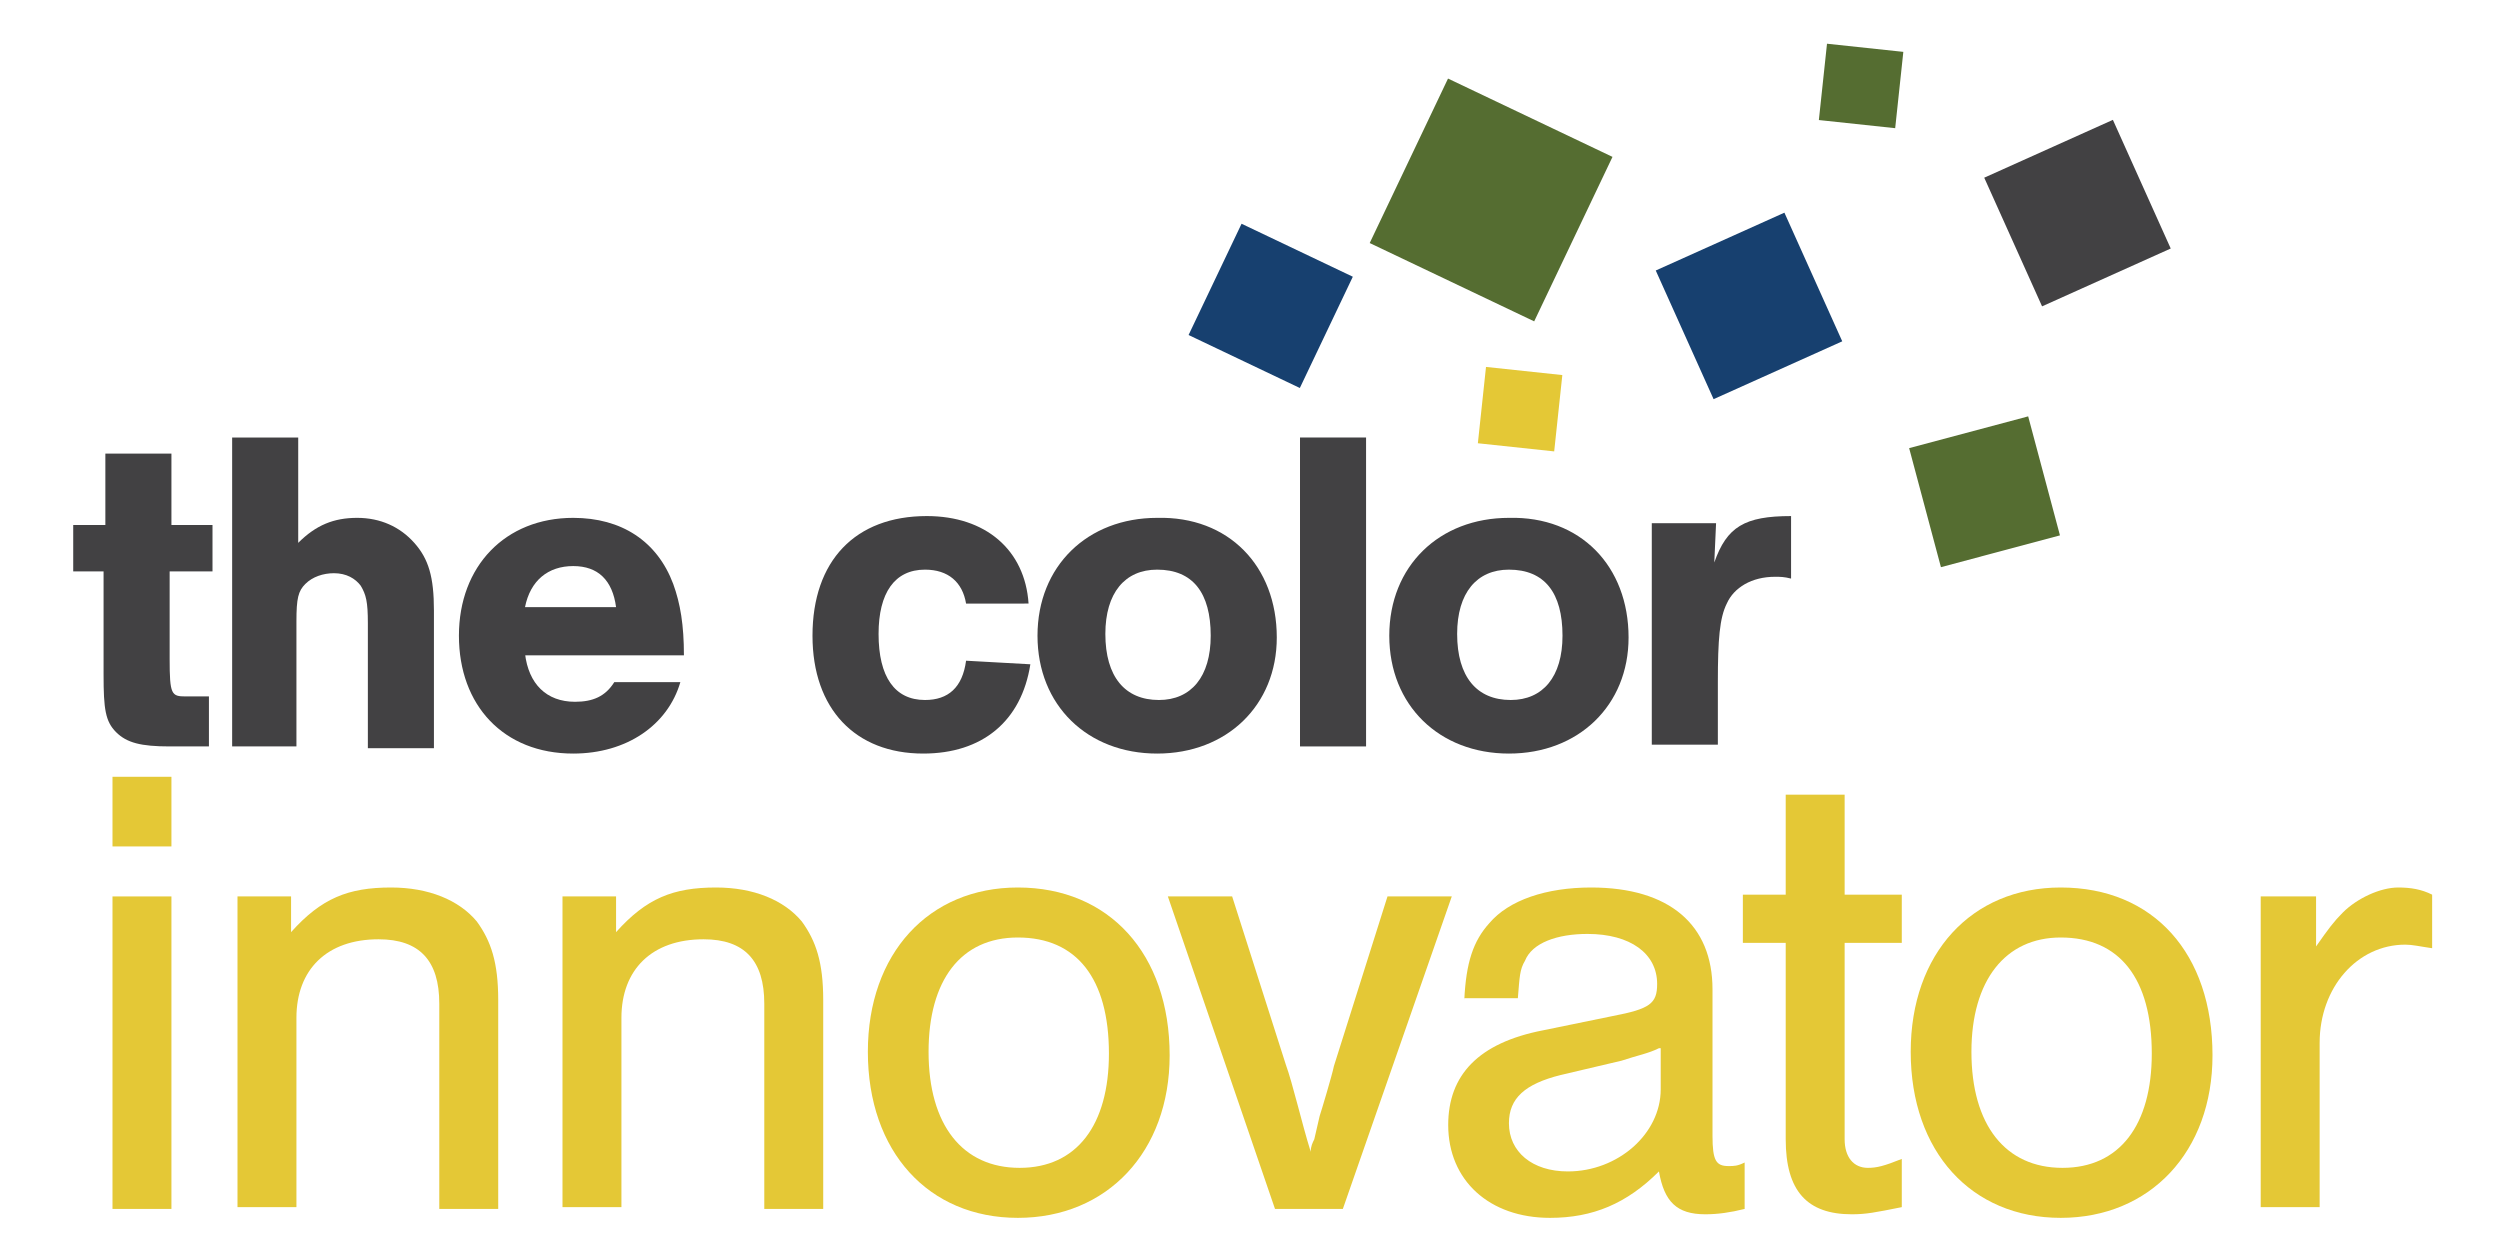 <?xml version="1.0" encoding="utf-8"?>
<!-- Generator: Adobe Illustrator 20.1.0, SVG Export Plug-In . SVG Version: 6.00 Build 0)  -->
<!DOCTYPE svg PUBLIC "-//W3C//DTD SVG 1.1//EN" "http://www.w3.org/Graphics/SVG/1.1/DTD/svg11.dtd">
<svg xmlns="http://www.w3.org/2000/svg" xmlns:xlink="http://www.w3.org/1999/xlink" version="1.1" id="color-innovator" x="0px" y="0px" viewBox="0 0 140 70" style="enable-background:new 0 0 140 70;" xml:space="preserve">
<style type="text/css">
	.st0{fill:#424143;}
	.st1{fill:#E4C836;}
	.st2{fill:#17406F;}
	.st3{fill:#556D31;}
	
	
.rect-1 {
  animation:myfirst 1s;
    -moz-animation:myfirst 1s infinite; /* Firefox */
    -webkit-animation:myfirst 2s infinite; /* Safari and Chrome */
}

@-moz-keyframes myfirst /* Firefox */ {
    0% {fill:#E4C836;}
    50% {fill:#17406F;}
    100% {fill:#E4C836;}
}

@-webkit-keyframes myfirst /* Safari and Chrome */ {
    0% {fill:#E4C836;}
    50% {fill:#17406F;}
    100% {fill:#E4C836;}
}

.rect-2 {
  animation:myfirst-2 1s;
    -moz-animation:myfirst-2 1s infinite; /* Firefox */
    -webkit-animation:myfirst-2 2s infinite; /* Safari and Chrome */
}

@-moz-keyframes myfirst-2 /* Firefox */ {
    0% {fill:#17406F;}
    50% {fill:#E4C836;}
    100% {fill:#17406F;}
}

@-webkit-keyframes myfirst-2 /* Safari and Chrome */ {
    0% {fill:#17406F;}
    50% {fill:#E4C836;}
    100% {fill:#17406F;}
}
.rect-3 {
  animation:myfirst-3 1s;
    -moz-animation:myfirst-3 1s infinite; /* Firefox */
    -webkit-animation:myfirst-3 2s infinite; /* Safari and Chrome */
}

@-moz-keyframes myfirst-3 /* Firefox */ {
    0% {fill:#E4C836;}
    50% {fill:#556D31;}
    100% {fill:#E4C836;}
}

@-webkit-keyframes myfirst-3 /* Safari and Chrome */ {
    0% {fill:#E4C836;}
    50% {fill:#556D31;}
    100% {fill:#E4C836;}
}
.rect-4 {
  animation:myfirst-4 1s;
    -moz-animation:myfirst-4 1s infinite; /* Firefox */
    -webkit-animation:myfirst-4 2s infinite; /* Safari and Chrome */
}

@-moz-keyframes myfirst-4 /* Firefox */ {
    0% {fill:#556D31;}
    50% {fill:#424143;}
    100% {fill:#556D31;}
}

@-webkit-keyframes myfirst-4 /* Safari and Chrome */ {
    0% {fill:#556D31;}
    50% {fill:#424143;}
    100% {fill:#556D31;}
}
.rect-5 {
  animation:myfirst-5 1s;
    -moz-animation:myfirst-5 1s infinite; /* Firefox */
    -webkit-animation:myfirst-5 2s infinite; /* Safari and Chrome */
}

@-moz-keyframes myfirst-5 /* Firefox */ {
    0% {fill:#17406F;}
    50% {fill:#E4C836;}
    100% {fill:#17406F;}
}

@-webkit-keyframes myfirst-5 /* Safari and Chrome */ {
    0% {fill:#17406F;}
    50% {fill:#E4C836;}
    100% {fill:#17406F;}
}
.rect-6 {
  animation:myfirst-6 1s;
    -moz-animation:myfirst-6 1s infinite; /* Firefox */
    -webkit-animation:myfirst-6 2s infinite; /* Safari and Chrome */
}

@-moz-keyframes myfirst-6 /* Firefox */ {
    0% {fill:#424143;}
    50% {fill:#556D31;}
    100% {fill:#424143;}
}

@-webkit-keyframes myfirst-6 /* Safari and Chrome */ {
    0% {fill:#424143;}
    50% {fill:#556D31;}
    100% {fill:#424143;}
}
.rect-7 {
  animation:myfirst-7 1s;
    -moz-animation:myfirst-7 1s infinite; /* Firefox */
    -webkit-animation:myfirst-7 2s infinite; /* Safari and Chrome */
}

@-moz-keyframes myfirst-7 /* Firefox */ {
    0% {fill:#556D31;}
    50% {fill:#17406F;}
    100% {fill:#556D31;}
}

@-webkit-keyframes myfirst-7 /* Safari and Chrome */ {
    0% {fill:#556D31;}
    50% {fill:#17406F;}
    100% {fill:#556D31;}
}
</style>
<g>
	<path class="st0" d="M11.8,32H9.5v4.9c0,2,0.1,2.1,0.9,2.1h1.3v2.8H9.5c-1.6,0-2.4-0.2-3-0.8c-0.6-0.6-0.7-1.3-0.7-3.2V32H4.1v-2.6   h1.8v-4h3.7v4h2.3V32z"/>
	<path class="st0" d="M16.7,30.4c1-1,2-1.4,3.3-1.4c1.3,0,2.4,0.5,3.2,1.4c0.8,0.9,1.1,1.9,1.1,3.8v7.7h-3.7v-7   c0-1.2-0.1-1.6-0.4-2.1c-0.3-0.4-0.8-0.7-1.5-0.7c-0.6,0-1.2,0.2-1.6,0.6c-0.4,0.4-0.5,0.8-0.5,2.1v7H13V24.5h3.7V30.4z"/>
	<path class="st0" d="M29.4,36.6c0.2,1.7,1.2,2.7,2.8,2.7c1,0,1.7-0.3,2.2-1.1h3.7c-0.7,2.4-3,4-6,4c-3.9,0-6.4-2.7-6.4-6.6   c0-3.9,2.6-6.6,6.4-6.6c2.7,0,4.7,1.3,5.6,3.7c0.4,1.1,0.6,2.3,0.6,4H29.4z M34.5,34c-0.2-1.5-1-2.3-2.4-2.3   c-1.4,0-2.4,0.8-2.7,2.3H34.5z"/>
	<path class="st0" d="M54.1,33.8c-0.2-1.2-1-1.9-2.3-1.9c-1.7,0-2.6,1.3-2.6,3.6c0,2.4,0.9,3.7,2.6,3.7c1.3,0,2.1-0.7,2.3-2.2   l3.6,0.2c-0.5,3.2-2.7,5-6,5c-3.8,0-6.2-2.5-6.2-6.6c0-4.2,2.4-6.7,6.4-6.7c3.3,0,5.5,1.9,5.7,4.9H54.1z"/>
	<path class="st0" d="M71.5,35.7c0,3.8-2.8,6.5-6.7,6.5c-3.9,0-6.7-2.7-6.7-6.6c0-3.9,2.8-6.6,6.7-6.6   C68.8,28.9,71.5,31.7,71.5,35.7z M61.9,35.5c0,2.4,1.1,3.7,3,3.7c1.8,0,2.9-1.3,2.9-3.6c0-2.4-1-3.7-3-3.7   C63,31.9,61.9,33.2,61.9,35.5z"/>
	<path class="st0" d="M76.5,41.8h-3.7V24.5h3.7V41.8z"/>
	<path class="st0" d="M91.2,35.7c0,3.8-2.8,6.5-6.7,6.5c-3.9,0-6.7-2.7-6.7-6.6c0-3.9,2.8-6.6,6.7-6.6   C88.5,28.9,91.2,31.7,91.2,35.7z M81.6,35.5c0,2.4,1.1,3.7,3,3.7c1.8,0,2.9-1.3,2.9-3.6c0-2.4-1-3.7-3-3.7   C82.7,31.9,81.6,33.2,81.6,35.5z"/>
	<path class="st0" d="M96.1,29.3L96,31.5c0.7-2,1.7-2.6,4.3-2.6v3.5c-0.4-0.1-0.6-0.1-0.9-0.1c-1.3,0-2.3,0.6-2.7,1.5   c-0.4,0.8-0.5,2-0.5,4.4v3.5h-3.7V29.3H96.1z"/>
</g>
<g>
	<path class="st1" d="M9.6,47.4H6.3v-3.9h3.3V47.4z M9.6,67.7H6.3V50.2h3.3V67.7z"/>
	<path class="st1" d="M16.3,50.2v2c1.7-1.9,3.2-2.5,5.6-2.5c2.1,0,3.8,0.7,4.8,1.9c0.8,1.1,1.2,2.3,1.2,4.4v11.7h-3.3V56.2   c0-2.4-1.1-3.6-3.4-3.6c-2.9,0-4.6,1.7-4.6,4.4v10.6h-3.3V50.2H16.3z"/>
	<path class="st1" d="M34.5,50.2v2c1.7-1.9,3.2-2.5,5.6-2.5c2.1,0,3.8,0.7,4.8,1.9c0.8,1.1,1.2,2.3,1.2,4.4v11.7h-3.3V56.2   c0-2.4-1.1-3.6-3.4-3.6c-2.9,0-4.6,1.7-4.6,4.4v10.6h-3.3V50.2H34.5z"/>
	<path class="st1" d="M65.5,59.1c0,5.4-3.5,9.1-8.5,9.1c-5,0-8.4-3.7-8.4-9.3c0-5.5,3.4-9.2,8.4-9.2C62.1,49.7,65.5,53.4,65.5,59.1z    M52,58.9c0,4.1,1.9,6.5,5.1,6.5c3.2,0,5-2.4,5-6.4c0-4.2-1.8-6.5-5.1-6.5C53.8,52.5,52,54.9,52,58.9z"/>
	<path class="st1" d="M71.4,67.7l-6-17.5H69l3,9.4c0.4,1.1,0.9,3.3,1.4,4.9c0-0.3,0.1-0.5,0.2-0.7l0.3-1.3c0.1-0.3,0.7-2.3,0.8-2.8   l3-9.5h3.6l-6.1,17.5H71.4z"/>
	<path class="st1" d="M82,56c0.1-2.1,0.5-3.3,1.4-4.3c1.1-1.3,3.2-2,5.7-2c4.4,0,6.8,2.1,6.8,5.7v8.2c0,1.4,0.2,1.7,0.9,1.7   c0.3,0,0.5,0,0.9-0.2v2.6c-0.8,0.2-1.5,0.3-2.2,0.3c-1.6,0-2.3-0.7-2.6-2.4c-1.8,1.8-3.7,2.6-6.1,2.6c-3.4,0-5.7-2.1-5.7-5.2   c0-2.8,1.7-4.6,5.3-5.3l3.9-0.8c2.1-0.4,2.5-0.7,2.5-1.8c0-1.7-1.5-2.8-3.9-2.8c-1.7,0-3.1,0.5-3.5,1.5c-0.3,0.5-0.3,0.9-0.4,2.1   H82z M92.9,58.7c-0.6,0.3-1.2,0.4-2.1,0.7l-3.4,0.8c-2,0.5-2.9,1.3-2.9,2.7c0,1.6,1.3,2.7,3.3,2.7c2.8,0,5.2-2.1,5.2-4.6V58.7z"/>
	<path class="st1" d="M106.5,52.8h-3.2v11c0,1,0.5,1.6,1.3,1.6c0.5,0,0.9-0.1,1.9-0.5v2.7c-1.5,0.3-2,0.4-2.8,0.4   c-2.5,0-3.7-1.3-3.7-4.2v-11h-2.4v-2.7h2.4v-5.6h3.3v5.6h3.2V52.8z"/>
	<path class="st1" d="M123.9,59.1c0,5.4-3.5,9.1-8.5,9.1c-5,0-8.4-3.7-8.4-9.3c0-5.5,3.4-9.2,8.4-9.2   C120.6,49.7,123.9,53.4,123.9,59.1z M110.4,58.9c0,4.1,1.9,6.5,5.1,6.5c3.2,0,5-2.4,5-6.4c0-4.2-1.8-6.5-5.1-6.5   C112.3,52.5,110.4,54.9,110.4,58.9z"/>
	<path class="st1" d="M129.7,50.2v2.8c0.7-1,1-1.4,1.5-1.9c0.8-0.8,2.1-1.4,3.1-1.4c0.7,0,1.3,0.1,1.9,0.4v3   c-0.7-0.1-1.1-0.2-1.5-0.2c-2.7,0-4.8,2.4-4.8,5.5v9.2h-3.3V50.2H129.7z"/>
</g>
<rect x="67.7" y="13.7" transform="matrix(0.903 0.43 -0.43 0.903 14.285 -28.952)" class="st2 rect-1" width="6.9" height="6.9"/>
<rect x="78.4" y="6.1" transform="matrix(0.903 0.43 -0.43 0.903 12.917 -34.821)" class="st3 rect-2" width="10.2" height="10.2"/>
<rect x="83" y="20.8" transform="matrix(0.994 0.106 -0.106 0.994 2.919 -8.925)" class="st1 rect-3" width="4.3" height="4.3"/>
<rect x="94" y="13.2" transform="matrix(0.912 -0.41 0.41 0.912 1.582 41.65)" class="st2 rect-4" width="7.9" height="7.9"/>
<rect x="107.7" y="24.1" transform="matrix(0.966 -0.258 0.258 0.966 -3.344 29.602)" class="st3 rect-5" width="6.9" height="6.9"/>
<rect x="112.4" y="8" transform="matrix(0.912 -0.41 0.41 0.912 5.328 48.739)" class="st0 rect-6" width="7.9" height="7.9"/>
<rect x="102.1" y="2.7" transform="matrix(0.994 0.106 -0.106 0.994 1.111 -11.058)" class="st3 rect-7" width="4.3" height="4.3"/>



</svg>